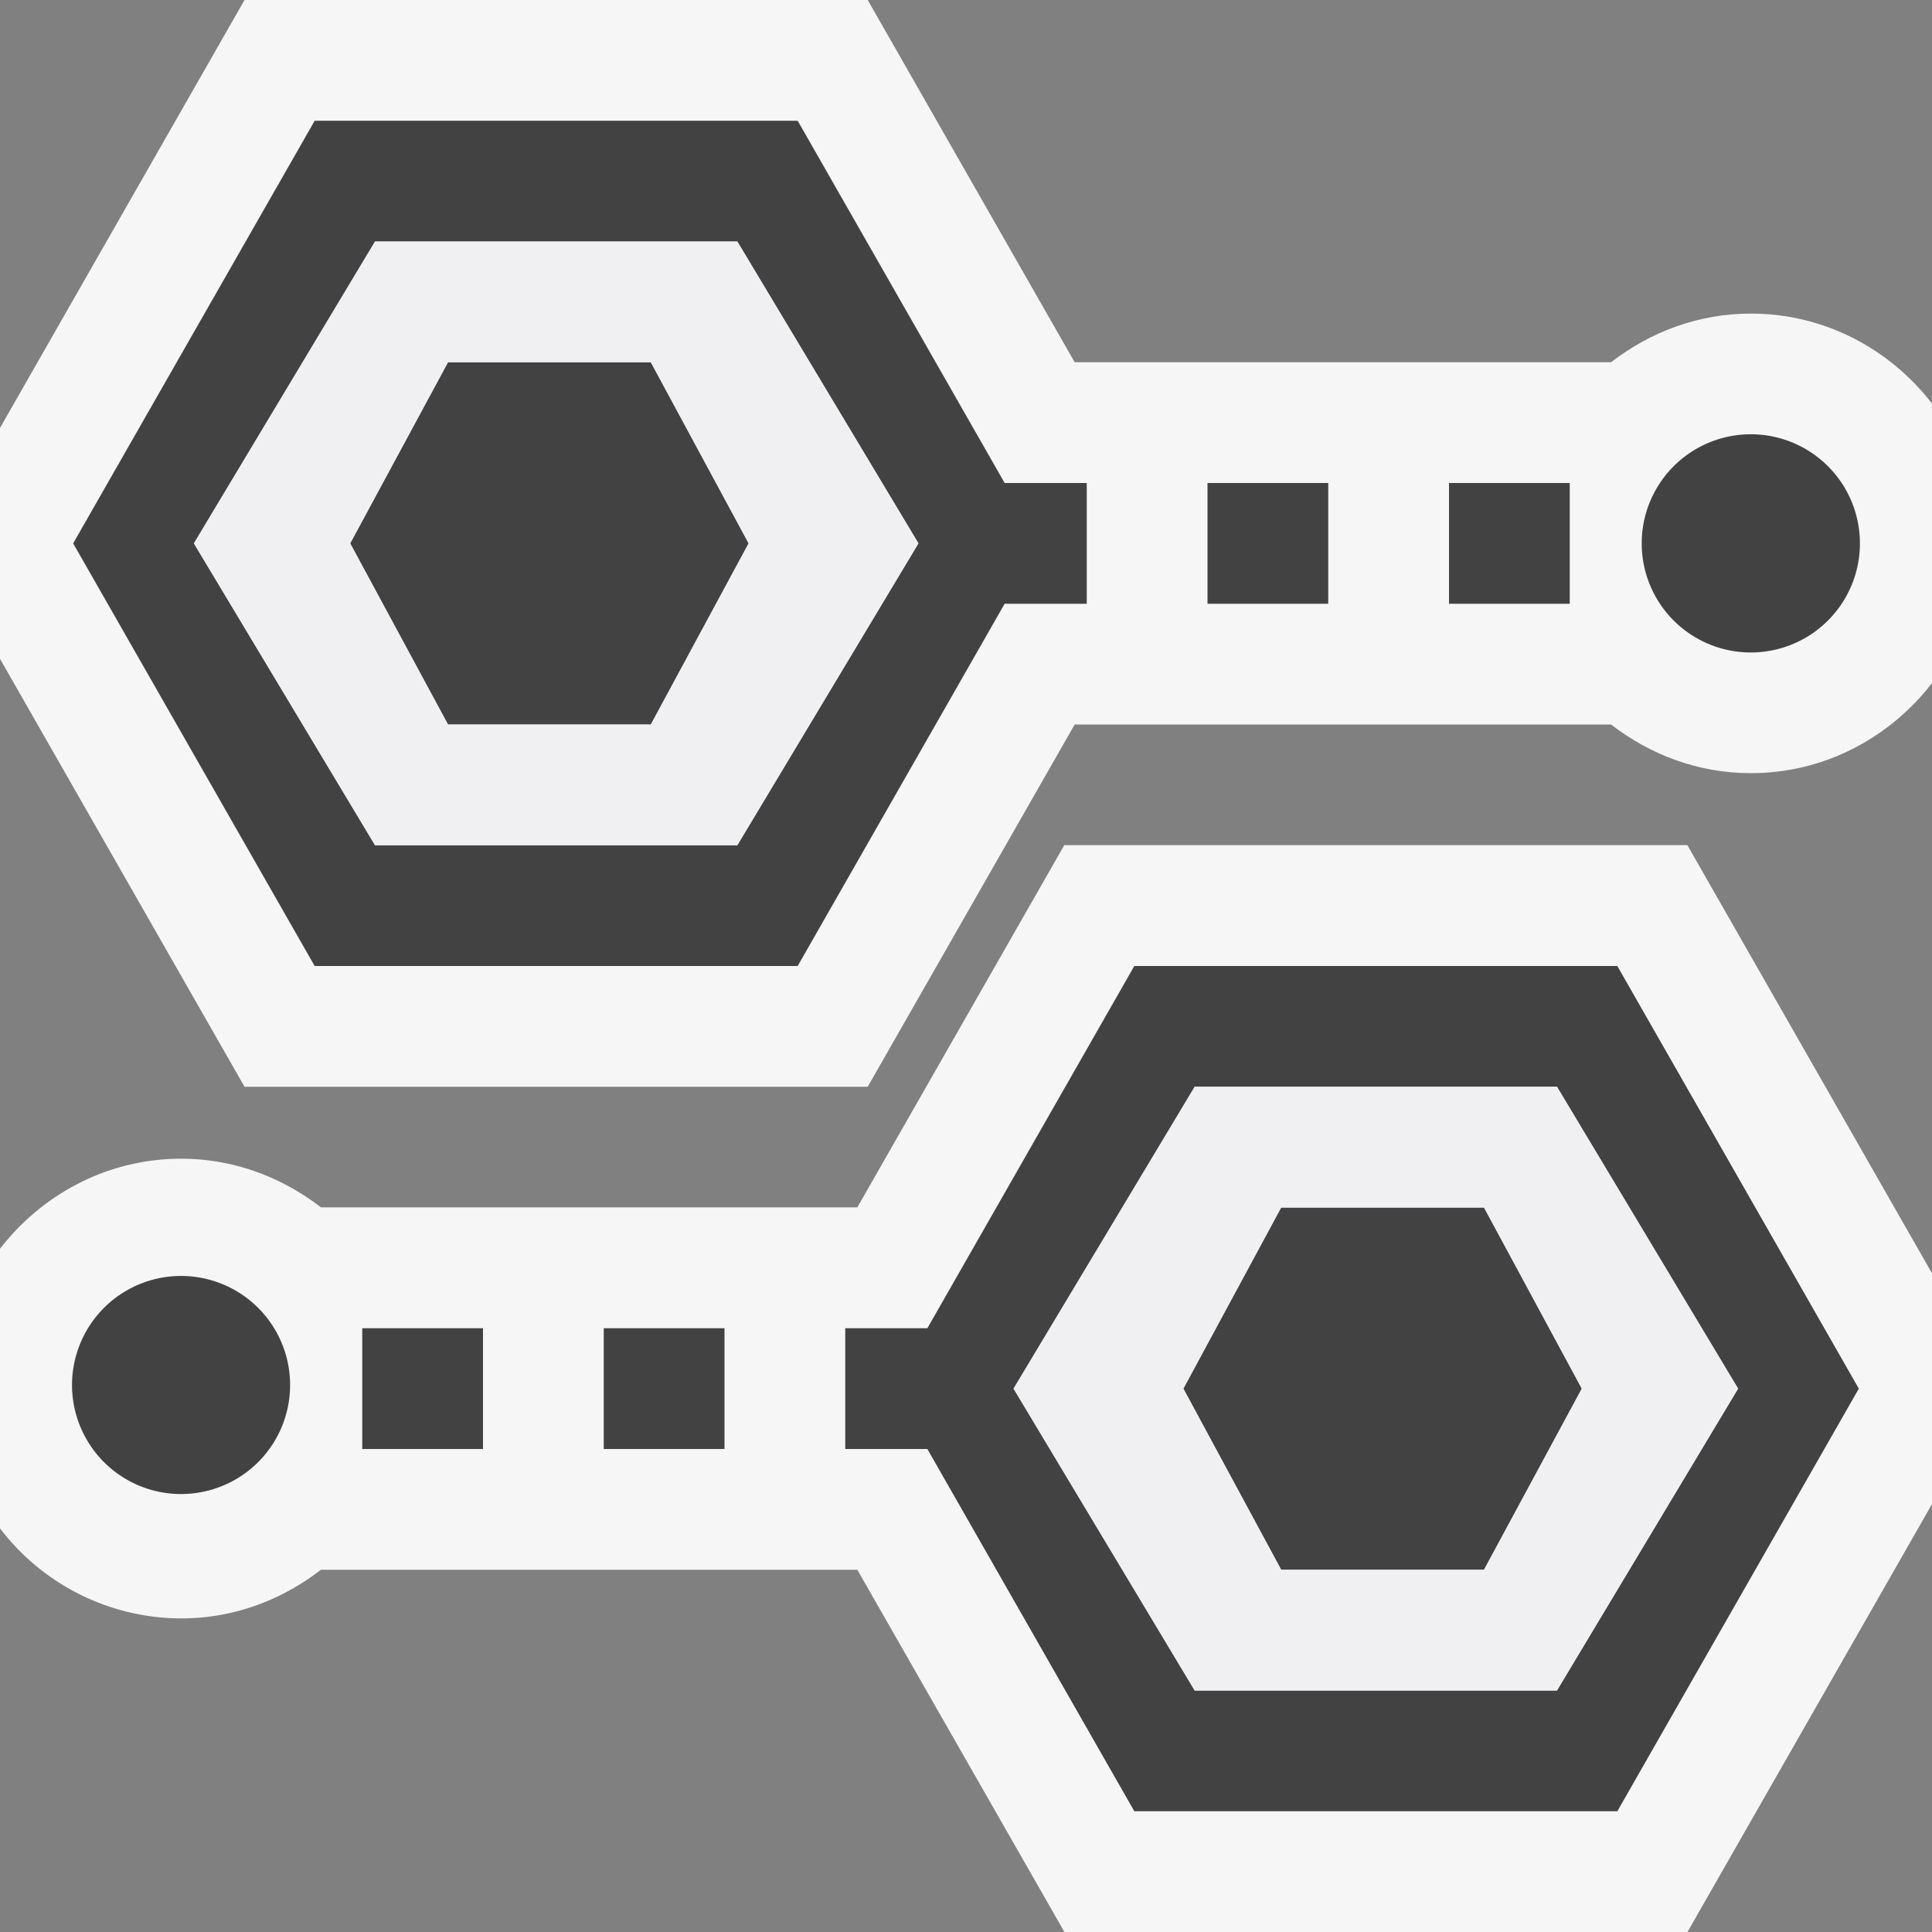 <svg xmlns="http://www.w3.org/2000/svg" viewBox="0 0 16 16"><rect x="0" y="0" width="16" height="16" fill="#808080" stroke="none"/><style>.icon-vs-out{fill:#f6f6f6}.icon-vs-bg{fill:#424242}.icon-vs-fg{fill:#f0eff1}</style><g id="outline"><path class="icon-vs-out" d="M16 3.342v2.315c-.348.45-.888.746-1.5.746-.438 0-.836-.154-1.158-.403H8.9L7.186 9H2.025L0 5.456V3.544L2.025 0h5.161L8.9 3h4.442c.322-.249.72-.403 1.158-.403.612 0 1.152.295 1.5.745z"/><path class="icon-vs-out" d="M16 10.545v1.911L13.975 16h-5.16L7.1 13H2.658c-.322.249-.72.403-1.158.403a1.892 1.892 0 0 1-1.5-.746v-2.315c.348-.45.888-.746 1.5-.746.437 0 .836.154 1.158.403H7.1l1.714-3h5.16L16 10.545z"/></g><g id="iconBg"><path class="icon-vs-bg" d="M3.71 6L2.9 4.5 3.71 3h1.68l.81 1.5L5.39 6H3.71z"/><path class="icon-vs-bg" d="M9 4h-.68L6.606 1h-4l-2 3.5 2 3.5h4L8.32 5H9V4zM6.106 7h-3l-1.5-2.5 1.5-2.5h3l1.5 2.5-1.5 2.5zM10 4h1v1h-1V4zM15.403 4.5a.903.903 0 1 1-1.807 0 .903.903 0 0 1 1.807 0zM12.29 10l.81 1.5-.81 1.5h-1.68l-.81-1.5.81-1.5h1.68z"/><path class="icon-vs-bg" d="M7 12h.68l1.714 3h4l2-3.5-2-3.5h-4L7.68 11H7v1zm2.894-3h3l1.5 2.5-1.5 2.5h-3l-1.5-2.5 1.5-2.5zM6 12H5v-1h1v1zM4 12H3v-1h1v1zM.597 11.5a.903.903 0 1 1 1.805 0 .903.903 0 0 1-1.805 0zM12 4h1v1h-1V4z"/></g><g id="colorAction"><path class="icon-vs-fg" d="M6.106 2h-3l-1.5 2.5 1.5 2.5h3l1.5-2.5-1.5-2.5zM5.39 6H3.71L2.9 4.5 3.71 3h1.68l.81 1.5L5.39 6zM12.894 9h-3l-1.5 2.5 1.5 2.5h3l1.5-2.5-1.5-2.5zm-.604 4h-1.68l-.81-1.5.81-1.5h1.68l.81 1.5-.81 1.5z"/></g></svg>